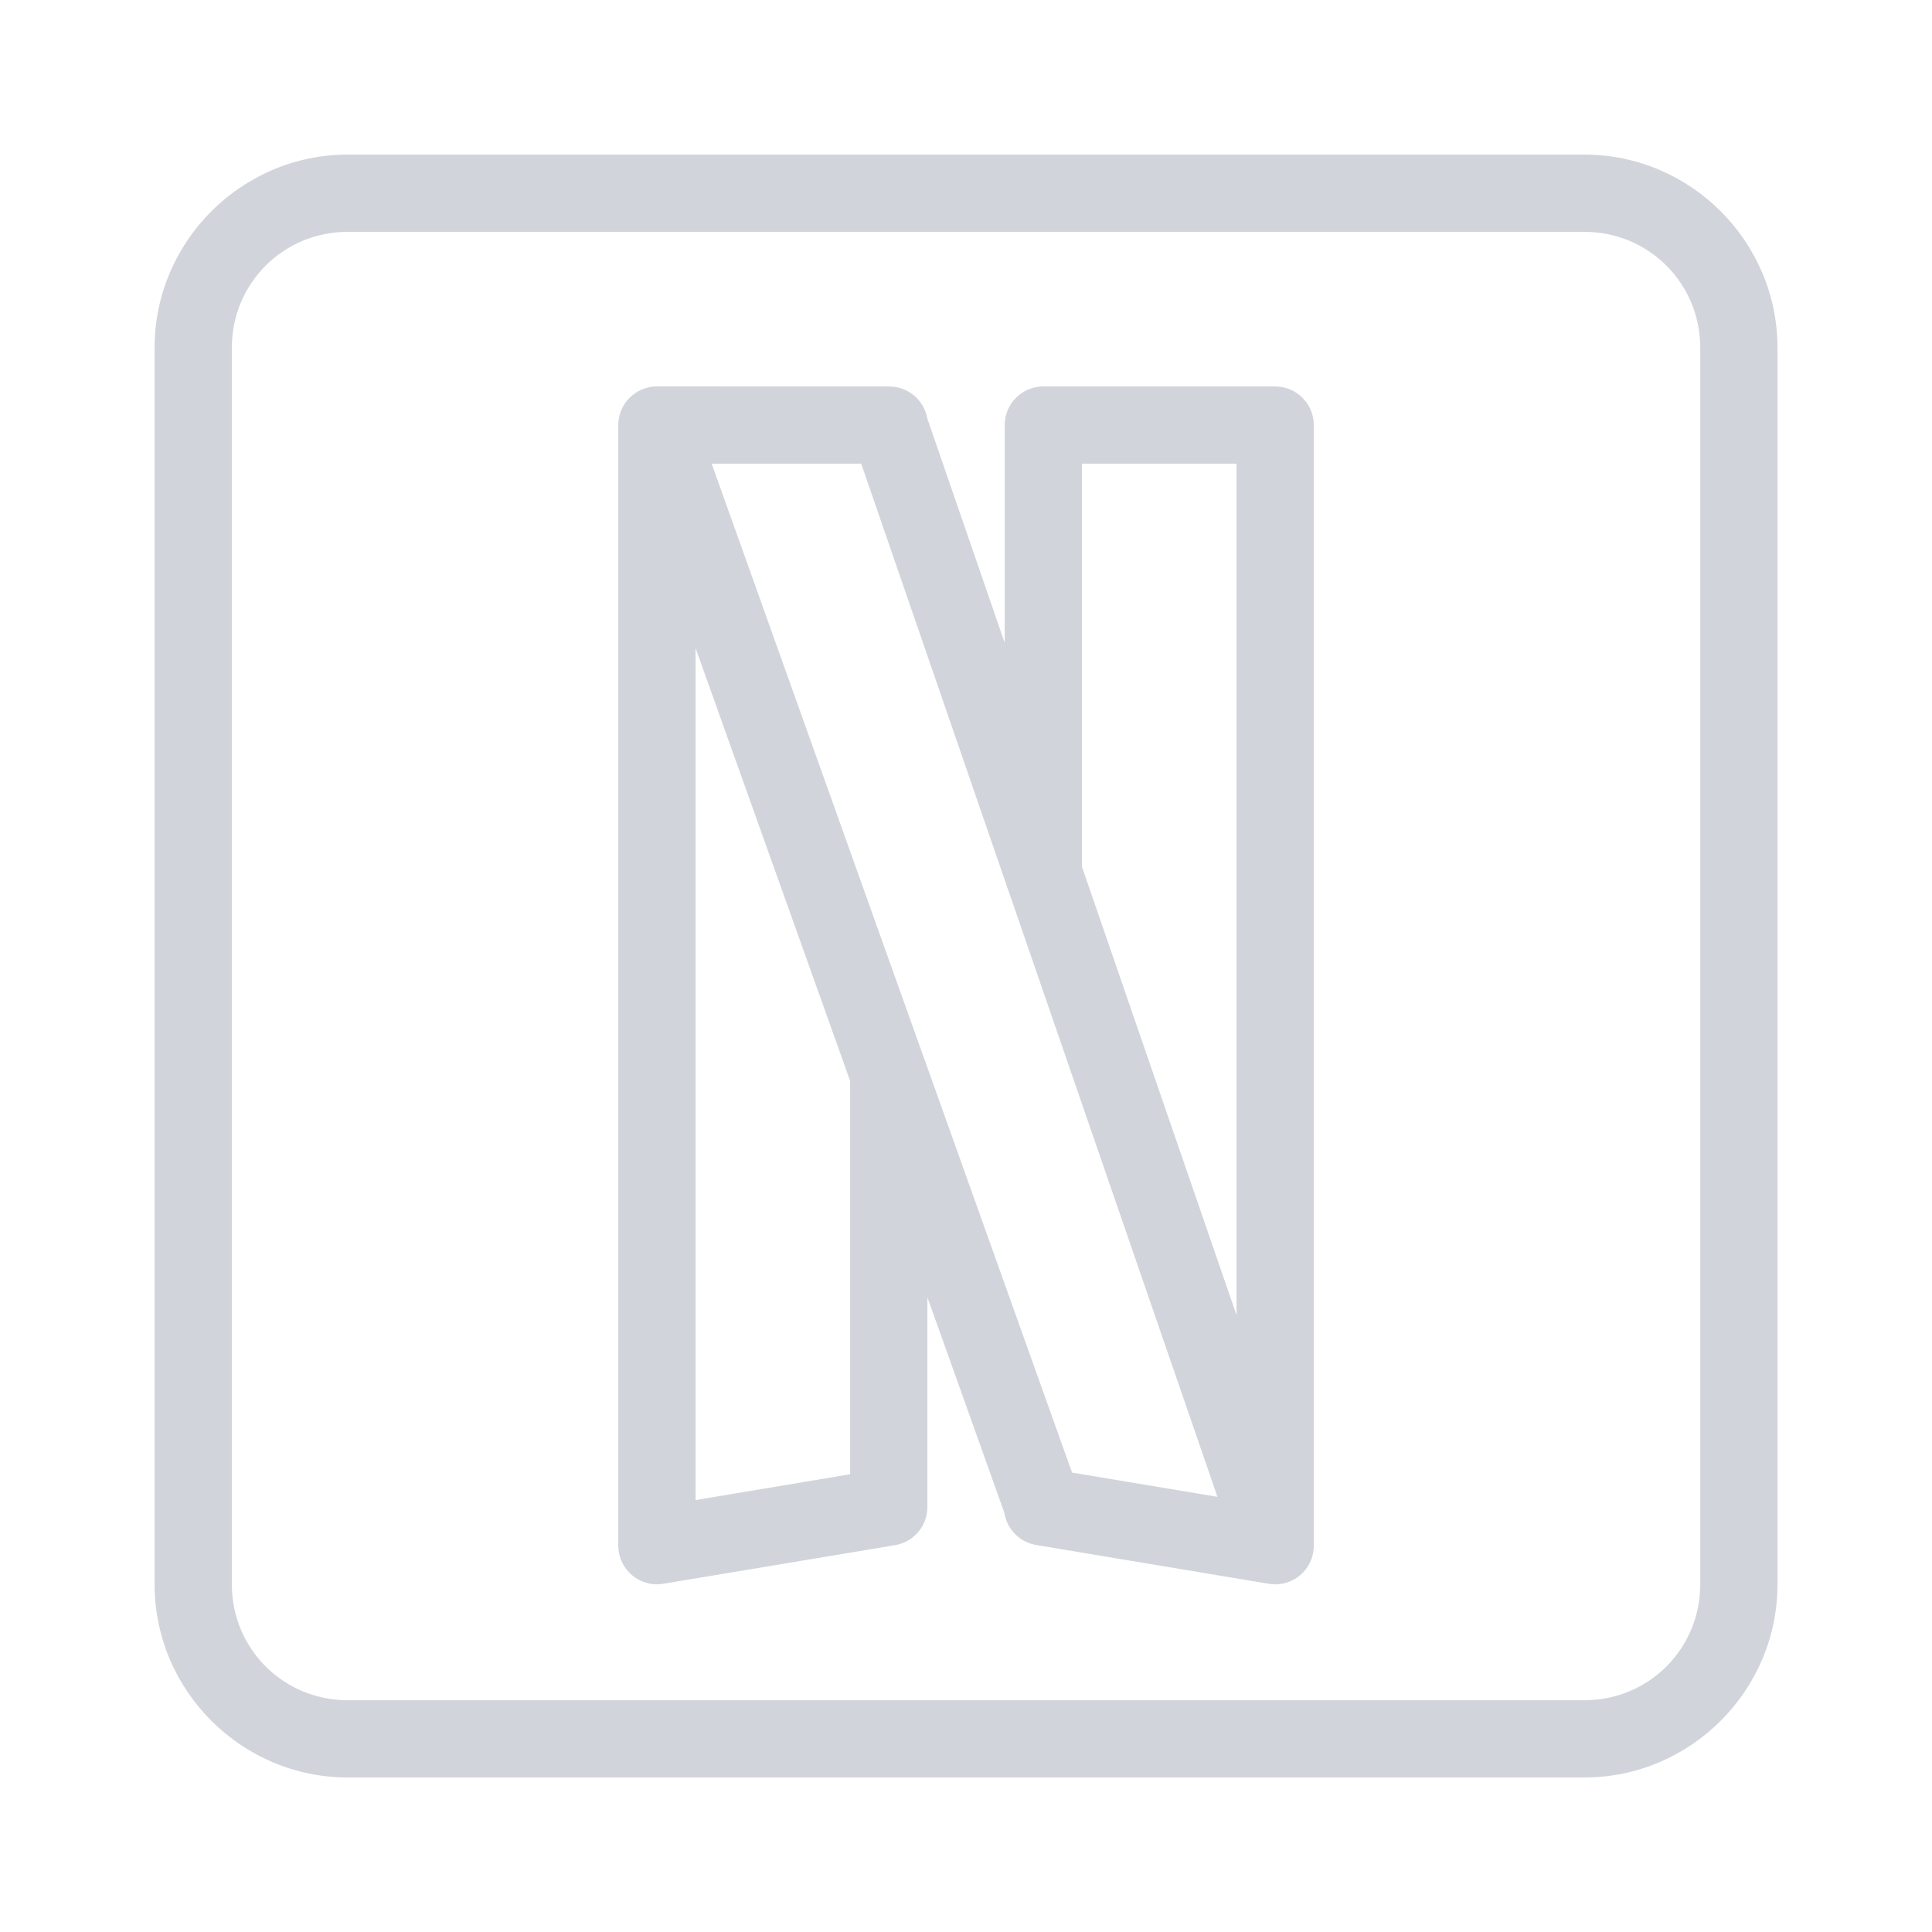 <svg xmlns="http://www.w3.org/2000/svg" xmlns:xlink="http://www.w3.org/1999/xlink" viewBox="0,0,255.99,255.99" width="50px" height="50px"><g fill="#d1d5db" fill-rule="nonzero" stroke="none" stroke-width="1" stroke-linecap="butt" stroke-linejoin="miter" stroke-miterlimit="10" stroke-dasharray="" stroke-dashoffset="0" font-family="none" font-weight="none" font-size="none" text-anchor="none" style="mix-blend-mode: normal"><g transform="scale(5.12,5.12)"><path d="M9,4c-2.75,0 -5,2.25 -5,5v32c0,2.75 2.25,5 5,5h32c2.75,0 5,-2.25 5,-5v-32c0,-2.75 -2.25,-5 -5,-5zM9,6h32c1.668,0 3,1.332 3,3v32c0,1.668 -1.332,3 -3,3h-32c-1.668,0 -3,-1.332 -3,-3v-32c0,-1.668 1.332,-3 3,-3zM17,10c-0.27,0.001 -0.529,0.11 -0.717,0.305c-0.047,0.047 -0.089,0.099 -0.125,0.154c0,0.001 0,0.001 0,0.002c-0.103,0.161 -0.158,0.348 -0.158,0.539v29c0,0.294 0.129,0.573 0.354,0.763c0.224,0.19 0.521,0.272 0.81,0.224l6,-1c0.482,-0.08 0.836,-0.497 0.836,-0.986v-5.428l1.992,5.578c0.064,0.41 0.375,0.738 0.781,0.824c0.021,0.005 0.042,0.008 0.062,0.012l6,1c0.033,0.006 0.066,0.009 0.1,0.012c0.033,0.002 0.066,0.003 0.1,0.002c0.538,-0.019 0.965,-0.461 0.965,-1v-29c-0,-0.552 -0.448,-1 -1,-1h-6c-0.552,0 -1,0.448 -1,1v5.633l-2.004,-5.811c-0.084,-0.46 -0.474,-0.8 -0.941,-0.82c-0.018,-0.001 -0.036,-0.002 -0.055,-0.002zM18.418,12h3.869l3.746,10.865c0.013,0.05 0.03,0.099 0.051,0.146l5.422,15.725l-3.762,-0.627l-3.779,-10.58c-0.014,-0.052 -0.032,-0.103 -0.055,-0.152zM28,12h4v22.033l-4,-11.602zM18,16.771l4,11.201v10.18l-4,0.668z"></path></g></g></svg>
